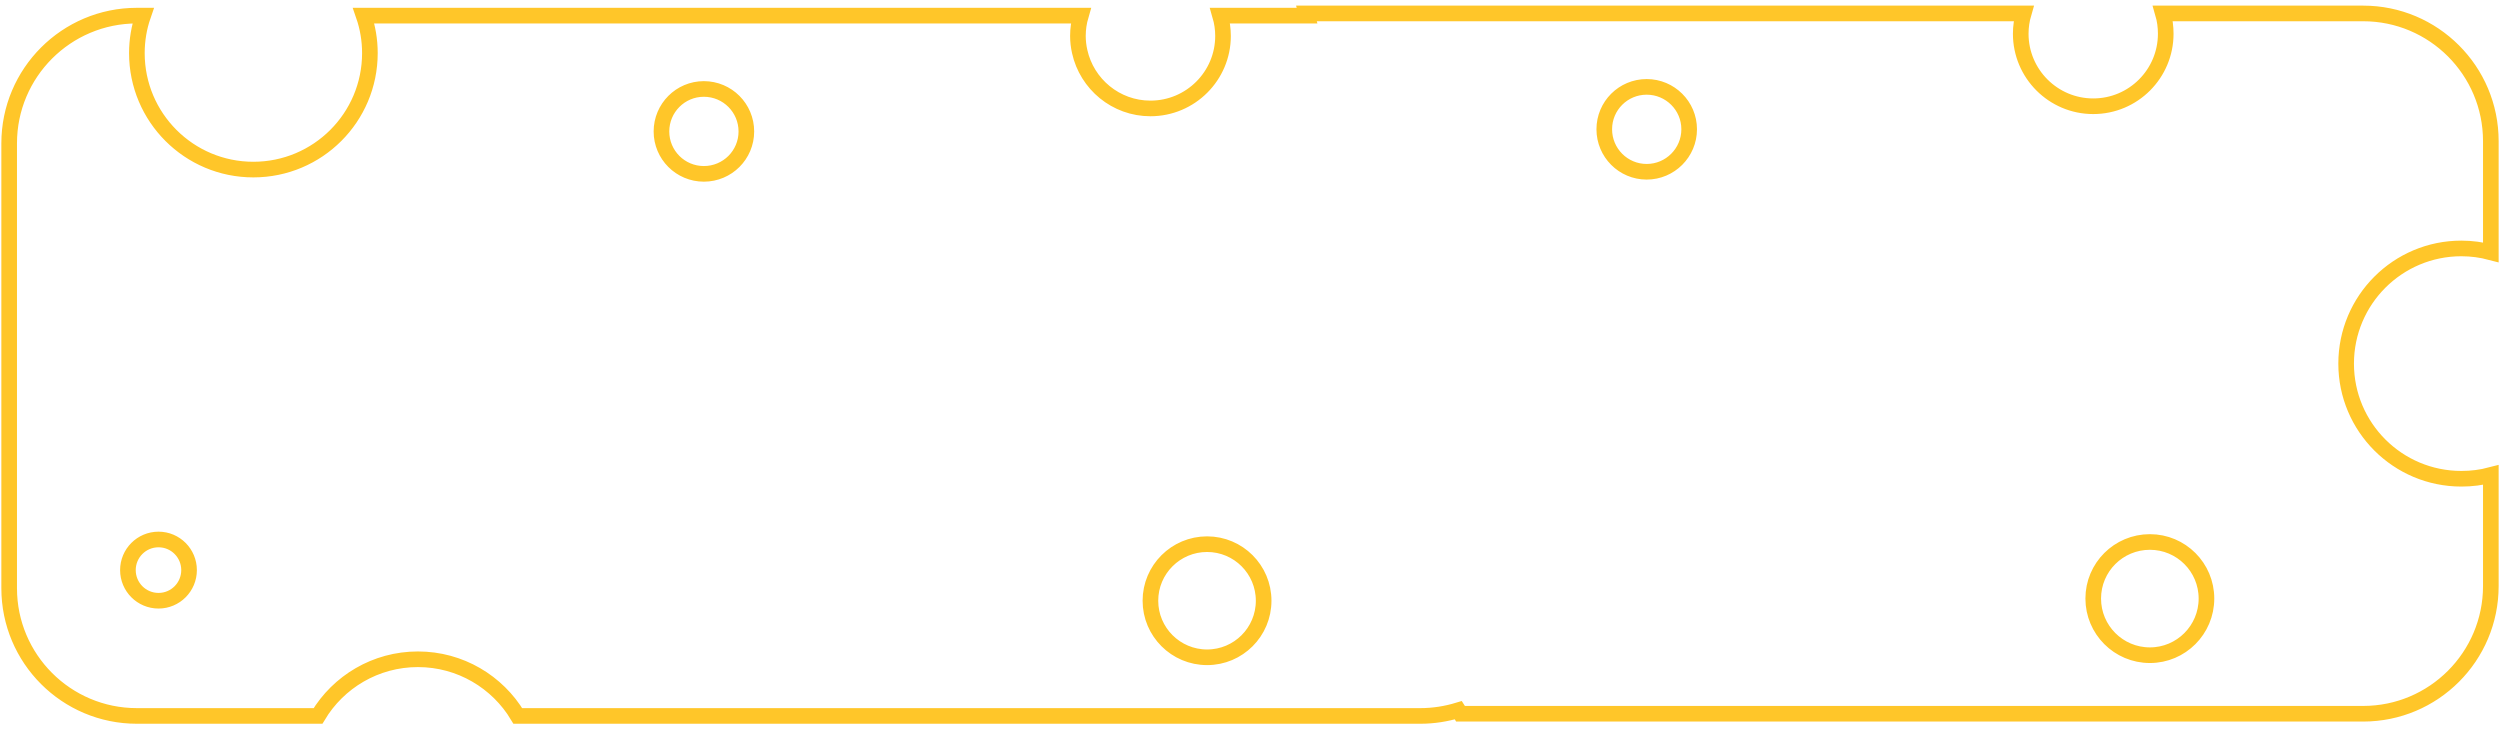 <svg version="1.2" baseProfile="tiny-ps"
	xmlns="http://www.w3.org/2000/svg" viewBox="0 0 240 70" width="240" height="70">
	<title>Layer 1</title>
	<style>
		tspan { white-space:pre }
		.shp0 { fill: none;stroke: #FFC629;stroke-width: 1.5 }
	</style>
	<g id="Layer 1">
		<path id="&lt;Compound Path&gt;" fill-rule="evenodd" class="shp0" d="M225.23 34.91C225.23 41.01 230.18 45.96 236.29 45.96C237.27 45.96 238.21 45.84 239.12 45.6L239.12 56.26C239.12 63.03 233.63 68.52 226.86 68.52L140.22 68.52C140.15 68.4 140.07 68.29 140 68.18C138.85 68.53 137.62 68.73 136.35 68.73L49.71 68.73C47.76 65.47 44.19 63.29 40.12 63.29C36.05 63.29 32.48 65.47 30.53 68.73L13.14 68.73C6.37 68.73 0.88 63.24 0.88 56.47L0.88 13.76C0.88 6.99 6.37 1.5 13.14 1.5L13.74 1.5C13.35 2.63 13.14 3.84 13.14 5.1C13.14 11.28 18.15 16.28 24.32 16.28C30.5 16.28 35.51 11.28 35.51 5.1C35.51 3.84 35.3 2.63 34.91 1.5L103.76 1.5C103.58 2.12 103.48 2.77 103.48 3.45C103.48 3.96 103.54 4.46 103.65 4.95C104.34 8.07 107.12 10.41 110.44 10.41C114.29 10.41 117.41 7.29 117.41 3.45C117.41 2.77 117.31 2.12 117.13 1.5L125.48 1.5C125.46 1.43 125.44 1.36 125.42 1.29L194.27 1.29C194.09 1.91 193.99 2.56 193.99 3.24C193.99 7.08 197.11 10.2 200.95 10.2C204.8 10.2 207.91 7.08 207.91 3.24C207.91 2.56 207.82 1.91 207.64 1.29L226.86 1.29C233.63 1.29 239.12 6.78 239.12 13.55L239.12 24.22C238.21 23.98 237.27 23.85 236.29 23.85C230.18 23.85 225.23 28.8 225.23 34.91ZM18.15 54.73C18.15 53.11 16.84 51.79 15.22 51.79C13.59 51.79 12.28 53.11 12.28 54.73C12.28 56.35 13.59 57.67 15.22 57.67C16.84 57.67 18.15 56.35 18.15 54.73ZM110.44 57.67C110.44 60.67 112.88 63.1 115.88 63.1C118.88 63.1 121.31 60.67 121.31 57.67C121.31 54.67 118.88 52.24 115.88 52.24C112.88 52.24 110.44 54.67 110.44 57.67ZM71.65 12.62C71.65 10.37 69.83 8.54 67.57 8.54C65.32 8.54 63.5 10.37 63.5 12.62C63.5 14.87 65.32 16.69 67.57 16.69C69.83 16.69 71.65 14.87 71.65 12.62ZM162.16 12.41C162.16 10.16 160.33 8.34 158.08 8.34C155.83 8.34 154.01 10.16 154.01 12.41C154.01 14.66 155.83 16.49 158.08 16.49C160.33 16.49 162.16 14.66 162.16 12.41ZM211.82 57.46C211.82 54.46 209.39 52.03 206.39 52.03C203.38 52.03 200.95 54.46 200.95 57.46C200.95 60.46 203.38 62.9 206.39 62.9C209.39 62.9 211.82 60.46 211.82 57.46Z" />
	</g>
</svg>